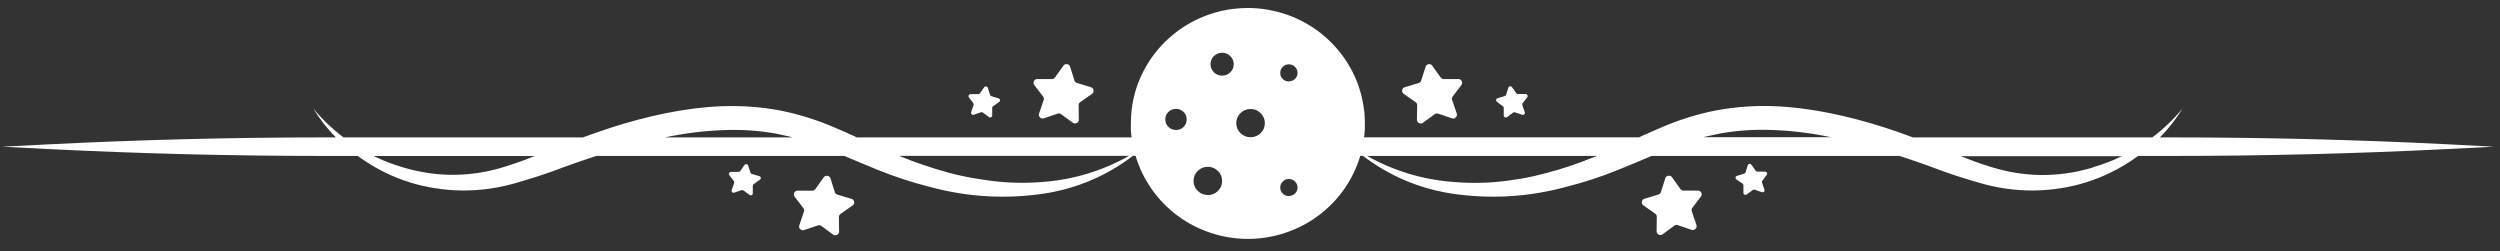 <svg width="199" height="20" viewBox="0 0 199 20" fill="none" xmlns="http://www.w3.org/2000/svg">
<rect x="0" y="0" width="199" height="20" fill="#333333" stroke="none"/>
<path d="M83.031 7.682C83.094 7.766 83.109 7.859 83.078 7.958L82.708 9.036C82.667 9.151 82.693 9.255 82.781 9.344C82.87 9.432 82.974 9.453 83.094 9.417L84.188 9.047C84.287 9.01 84.38 9.026 84.464 9.089L85.391 9.766C85.495 9.839 85.599 9.849 85.708 9.792C85.823 9.734 85.875 9.646 85.875 9.521L85.859 8.38C85.854 8.276 85.896 8.193 85.984 8.13L86.927 7.469C87.026 7.401 87.068 7.302 87.047 7.177C87.026 7.057 86.958 6.979 86.839 6.943L85.729 6.604C85.625 6.573 85.562 6.51 85.526 6.411L85.182 5.313C85.146 5.193 85.062 5.125 84.938 5.104C84.812 5.089 84.714 5.13 84.646 5.234L83.979 6.161C83.917 6.25 83.833 6.292 83.729 6.292H82.573C82.448 6.292 82.359 6.344 82.302 6.458C82.245 6.568 82.255 6.672 82.328 6.771L83.031 7.682Z" fill="white"/>
<path d="M67.76 15.823L66.651 15.49C66.552 15.458 66.484 15.391 66.453 15.292L66.104 14.198C66.068 14.078 65.984 14.01 65.865 13.995C65.74 13.974 65.641 14.016 65.568 14.115L64.906 15.047C64.844 15.135 64.76 15.177 64.651 15.177H63.5C63.375 15.177 63.281 15.229 63.224 15.344C63.172 15.453 63.177 15.557 63.255 15.656L63.948 16.568C64.01 16.651 64.026 16.74 63.995 16.838L63.625 17.938C63.583 18.052 63.609 18.156 63.698 18.24C63.792 18.328 63.896 18.354 64.01 18.312L65.104 17.943C65.203 17.906 65.297 17.922 65.38 17.99L66.312 18.667C66.412 18.74 66.521 18.75 66.63 18.693C66.745 18.635 66.797 18.542 66.792 18.422L66.776 17.281C66.776 17.177 66.818 17.094 66.906 17.031L67.844 16.37C67.958 16.302 68.01 16.198 67.99 16.068C67.969 15.938 67.891 15.854 67.76 15.823Z" fill="white"/>
<path d="M60.422 14.016L59.839 13.844C59.786 13.823 59.75 13.792 59.734 13.74L59.547 13.162C59.526 13.104 59.484 13.073 59.422 13.062C59.359 13.052 59.312 13.073 59.271 13.12L58.922 13.615C58.891 13.656 58.844 13.682 58.786 13.682H58.177C58.115 13.682 58.068 13.713 58.036 13.771C58.005 13.828 58.01 13.88 58.047 13.938L58.417 14.417C58.448 14.458 58.458 14.51 58.438 14.562L58.245 15.13C58.224 15.193 58.234 15.25 58.281 15.297C58.333 15.344 58.385 15.354 58.453 15.333L59.026 15.135C59.078 15.12 59.13 15.125 59.177 15.162L59.667 15.516C59.719 15.557 59.776 15.562 59.833 15.531C59.896 15.505 59.922 15.453 59.922 15.391V14.787C59.922 14.734 59.943 14.688 59.99 14.656L60.484 14.307C60.547 14.266 60.573 14.213 60.557 14.141C60.536 14.068 60.495 14.026 60.422 14.016Z" fill="white"/>
<path d="M77.474 8.214C77.505 8.26 77.516 8.307 77.5 8.359L77.302 8.932C77.287 8.995 77.297 9.047 77.344 9.094C77.391 9.141 77.443 9.151 77.505 9.135L78.088 8.938C78.141 8.922 78.188 8.927 78.234 8.958L78.724 9.318C78.776 9.359 78.833 9.365 78.891 9.333C78.953 9.302 78.979 9.255 78.979 9.193V8.589C78.979 8.531 79 8.49 79.047 8.458L79.547 8.104C79.594 8.068 79.615 8.016 79.604 7.958C79.594 7.896 79.557 7.854 79.5 7.833L78.917 7.656C78.859 7.641 78.828 7.604 78.812 7.552L78.625 6.974C78.604 6.917 78.562 6.885 78.5 6.875C78.438 6.865 78.391 6.885 78.349 6.932L78 7.427C77.969 7.469 77.922 7.495 77.865 7.495H77.255C77.193 7.495 77.146 7.521 77.115 7.578C77.083 7.635 77.088 7.693 77.125 7.745L77.474 8.214Z" fill="white"/>
<path d="M194.802 11.484C187.526 11.12 180.229 10.938 172.906 10.938H171.927C172.62 10.24 173.219 9.474 173.724 8.641C173.016 9.5 172.214 10.266 171.323 10.938H152.276C151.542 10.662 150.807 10.406 150.057 10.162C147.214 9.255 144.234 8.573 141.182 8.448C139.635 8.396 138.104 8.51 136.583 8.792C135.073 9.089 133.615 9.547 132.203 10.162C131.615 10.412 131.036 10.672 130.458 10.932H108.583C108.609 10.708 108.63 10.479 108.641 10.245C108.641 10.125 108.641 10 108.641 9.875V9.828C108.641 9.646 108.641 9.469 108.625 9.297C108.625 9.281 108.625 9.271 108.625 9.26C108.625 9.141 108.609 9.016 108.599 8.891C108.599 8.844 108.583 8.797 108.578 8.745C108.464 7.802 108.208 6.896 107.813 6.031C107.411 5.167 106.891 4.38 106.245 3.677C105.599 2.969 104.865 2.375 104.031 1.896C103.203 1.417 102.318 1.073 101.375 0.865C100.438 0.651 99.484 0.589 98.526 0.672C97.568 0.75 96.641 0.974 95.755 1.339C94.865 1.703 94.052 2.193 93.318 2.807C92.578 3.422 91.953 4.13 91.443 4.932C91.38 5.031 91.318 5.13 91.26 5.234C90.62 6.318 90.229 7.484 90.078 8.734C90.062 8.906 90.042 9.078 90.031 9.25C90.031 9.25 90.031 9.271 90.031 9.281C90.031 9.464 90.016 9.641 90.016 9.833V9.849C90.016 9.984 90.016 10.125 90.016 10.25C90.016 10.427 90.037 10.599 90.052 10.776C90.052 10.828 90.068 10.88 90.073 10.938H68.208C67.635 10.662 67.057 10.412 66.464 10.162C65.057 9.552 63.594 9.094 62.089 8.792C60.568 8.51 59.036 8.401 57.49 8.453C54.422 8.578 51.448 9.26 48.615 10.167C47.865 10.412 47.13 10.667 46.391 10.938H27.344C26.453 10.266 25.651 9.5 24.943 8.641C25.448 9.479 26.047 10.245 26.74 10.938H25.76C18.448 10.938 11.151 11.125 3.865 11.49L0.177 11.677L3.865 11.865C11.141 12.229 18.438 12.412 25.76 12.412H28.474C30.771 14.088 33.349 15 36.208 15.146C37.76 15.219 39.281 15.052 40.781 14.646C42.219 14.25 43.635 13.787 45.026 13.25C45.839 12.958 46.651 12.677 47.469 12.412H67.208C68.068 12.771 68.938 13.146 69.828 13.505C71.219 14.073 72.651 14.537 74.109 14.901C77.073 15.693 80.068 15.859 83.099 15.412C85.724 15.005 88.083 14 90.188 12.401H90.391C90.672 13.354 91.104 14.24 91.677 15.057C92.25 15.875 92.943 16.583 93.745 17.177C94.552 17.776 95.432 18.229 96.391 18.542C97.344 18.859 98.328 19.016 99.333 19.016C100.344 19.016 101.323 18.859 102.281 18.542C103.234 18.229 104.115 17.776 104.922 17.177C105.729 16.583 106.417 15.875 106.995 15.057C107.568 14.24 107.995 13.354 108.281 12.401H108.484C110.589 14 112.948 15.005 115.573 15.412C118.604 15.859 121.599 15.693 124.563 14.901C126.026 14.537 127.453 14.073 128.844 13.505C129.734 13.151 130.604 12.776 131.464 12.412H151.203C152.021 12.677 152.833 12.953 153.641 13.25C155.031 13.787 156.448 14.25 157.891 14.646C159.385 15.052 160.911 15.219 162.464 15.146C165.318 15 167.896 14.088 170.198 12.412H172.906C180.224 12.412 187.521 12.229 194.802 11.865L198.495 11.677L194.802 11.484ZM135.911 10.844L136.932 10.625C138.313 10.38 139.708 10.287 141.109 10.349C142.672 10.406 144.219 10.599 145.745 10.922H135.573C135.688 10.901 135.797 10.87 135.911 10.844ZM57.557 10.359C58.958 10.297 60.354 10.385 61.734 10.63L62.755 10.849C62.87 10.875 62.979 10.912 63.094 10.938H52.922C54.448 10.615 55.995 10.417 57.557 10.359ZM42.38 12.49C41.708 12.766 41.042 13 40.365 13.213C37.599 14.115 34.828 14.151 32.042 13.312C31.25 13.078 30.484 12.781 29.74 12.417H42.562L42.38 12.49ZM82.984 14.484C81.552 14.604 80.125 14.562 78.703 14.37C77.995 14.271 77.292 14.156 76.589 14.005C75.891 13.859 75.203 13.672 74.516 13.458C73.828 13.25 73.151 13.016 72.484 12.766C72.177 12.646 71.87 12.526 71.568 12.406H89.875C87.734 13.609 85.438 14.302 82.984 14.484ZM93.609 10.344C93.375 10.344 93.172 10.266 93.005 10.099C92.839 9.937 92.755 9.74 92.755 9.505C92.755 9.271 92.839 9.073 93.005 8.911C93.172 8.745 93.375 8.667 93.609 8.667C93.844 8.667 94.042 8.745 94.208 8.911C94.375 9.073 94.458 9.271 94.458 9.505C94.464 9.74 94.38 9.938 94.214 10.104C94.047 10.266 93.844 10.349 93.609 10.349V10.344ZM96.146 15.521C95.828 15.521 95.562 15.412 95.339 15.193C95.115 14.974 95.005 14.708 95.005 14.401C95.005 14.088 95.12 13.823 95.339 13.604C95.562 13.385 95.833 13.276 96.146 13.276C96.458 13.276 96.729 13.391 96.948 13.609C97.172 13.828 97.281 14.094 97.281 14.401C97.281 14.713 97.172 14.979 96.948 15.198C96.724 15.417 96.458 15.526 96.146 15.526V15.521ZM97.281 6.021C97.026 6.021 96.807 5.932 96.625 5.755C96.448 5.573 96.359 5.359 96.359 5.109C96.359 4.859 96.448 4.641 96.625 4.464C96.807 4.286 97.026 4.198 97.281 4.198C97.537 4.198 97.755 4.286 97.932 4.464C98.115 4.641 98.203 4.859 98.203 5.109C98.203 5.359 98.115 5.578 97.932 5.755C97.755 5.932 97.537 6.021 97.281 6.021ZM99.547 10.922C99.234 10.922 98.964 10.818 98.74 10.594C98.521 10.375 98.406 10.115 98.406 9.802C98.406 9.49 98.516 9.229 98.74 9.005C98.964 8.786 99.229 8.677 99.547 8.677C99.859 8.677 100.13 8.786 100.349 9.01C100.573 9.229 100.682 9.495 100.682 9.802C100.682 10.115 100.573 10.375 100.349 10.594C100.125 10.812 99.859 10.922 99.547 10.922ZM102.599 15.609C102.406 15.609 102.245 15.547 102.109 15.412C101.974 15.281 101.906 15.12 101.906 14.932C101.906 14.74 101.974 14.578 102.109 14.448C102.24 14.312 102.406 14.245 102.594 14.245C102.786 14.25 102.948 14.312 103.083 14.448C103.219 14.583 103.286 14.745 103.286 14.932C103.281 15.115 103.214 15.271 103.083 15.401C102.953 15.531 102.792 15.594 102.604 15.599L102.599 15.609ZM102.599 6.484C102.406 6.484 102.245 6.422 102.109 6.286C101.974 6.156 101.906 5.995 101.906 5.807C101.906 5.615 101.974 5.453 102.109 5.323C102.24 5.187 102.406 5.12 102.594 5.12C102.786 5.125 102.948 5.187 103.083 5.323C103.219 5.458 103.286 5.62 103.286 5.807C103.281 5.99 103.214 6.146 103.083 6.276C102.953 6.406 102.792 6.469 102.604 6.474L102.599 6.484ZM126.177 12.781C125.505 13.037 124.828 13.271 124.141 13.479C123.458 13.682 122.755 13.865 122.068 14.026C121.38 14.182 120.661 14.297 119.958 14.391C118.542 14.578 117.12 14.604 115.698 14.484C113.25 14.302 110.958 13.609 108.818 12.412H127.125C126.792 12.537 126.49 12.656 126.182 12.771L126.177 12.781ZM166.604 13.328C163.823 14.167 161.052 14.13 158.297 13.229C157.62 13.021 156.948 12.776 156.276 12.51L156.083 12.432H168.901C168.161 12.792 167.401 13.083 166.609 13.312L166.604 13.328Z" fill="white"/>
<path d="M111.74 7.474L112.682 8.135C112.766 8.198 112.807 8.276 112.807 8.385L112.786 9.526C112.786 9.646 112.844 9.74 112.953 9.797C113.062 9.849 113.172 9.844 113.271 9.771L114.203 9.089C114.286 9.026 114.38 9.016 114.479 9.047L115.573 9.417C115.688 9.458 115.792 9.432 115.88 9.344C115.969 9.255 115.995 9.156 115.958 9.036L115.589 7.958C115.557 7.859 115.573 7.771 115.63 7.682L116.328 6.771C116.401 6.672 116.411 6.568 116.354 6.458C116.297 6.349 116.208 6.292 116.083 6.292H114.927C114.823 6.297 114.734 6.25 114.677 6.167L114.01 5.234C113.943 5.13 113.844 5.089 113.719 5.109C113.594 5.13 113.51 5.198 113.474 5.318L113.125 6.411C113.094 6.51 113.026 6.578 112.927 6.609L111.818 6.943C111.698 6.984 111.63 7.062 111.615 7.182C111.594 7.307 111.635 7.401 111.74 7.474Z" fill="white"/>
<path d="M135.167 15.172H134.01C133.906 15.172 133.823 15.13 133.76 15.042L133.094 14.109C133.021 14.01 132.927 13.969 132.802 13.99C132.677 14.005 132.594 14.073 132.557 14.193L132.208 15.287C132.177 15.385 132.115 15.453 132.01 15.484L130.901 15.818C130.781 15.854 130.714 15.932 130.693 16.057C130.672 16.177 130.708 16.276 130.813 16.349L131.755 17.01C131.844 17.068 131.885 17.151 131.88 17.26L131.865 18.396C131.859 18.521 131.917 18.615 132.026 18.672C132.141 18.729 132.245 18.719 132.349 18.646L133.276 17.964C133.359 17.901 133.453 17.885 133.552 17.922L134.646 18.292C134.766 18.328 134.87 18.307 134.958 18.219C135.047 18.135 135.073 18.031 135.036 17.912L134.667 16.818C134.635 16.719 134.651 16.63 134.708 16.542L135.401 15.635C135.469 15.537 135.474 15.438 135.422 15.333C135.37 15.229 135.281 15.177 135.167 15.172Z" fill="white"/>
<path d="M140.495 13.662H139.885C139.828 13.662 139.786 13.641 139.755 13.594L139.401 13.099C139.365 13.052 139.313 13.031 139.25 13.042C139.188 13.052 139.146 13.083 139.125 13.146L138.943 13.719C138.927 13.771 138.891 13.807 138.839 13.823L138.255 14C138.198 14.021 138.161 14.057 138.151 14.12C138.141 14.182 138.156 14.234 138.208 14.271L138.708 14.62C138.75 14.651 138.776 14.698 138.776 14.75V15.354C138.776 15.417 138.802 15.463 138.859 15.495C138.922 15.526 138.974 15.521 139.031 15.484L139.521 15.125C139.563 15.094 139.615 15.083 139.667 15.099L140.245 15.297C140.307 15.323 140.365 15.307 140.411 15.26C140.458 15.214 140.474 15.162 140.448 15.094L140.255 14.526C140.234 14.474 140.245 14.427 140.281 14.38L140.646 13.901C140.677 13.844 140.672 13.792 140.641 13.74C140.609 13.682 140.557 13.662 140.495 13.662Z" fill="white"/>
<path d="M119.63 8.458C119.677 8.495 119.698 8.536 119.698 8.589V9.193C119.698 9.26 119.729 9.307 119.786 9.339C119.849 9.365 119.901 9.359 119.958 9.323L120.443 8.964C120.49 8.932 120.536 8.922 120.594 8.943L121.172 9.135C121.234 9.156 121.286 9.141 121.333 9.099C121.38 9.052 121.396 9 121.375 8.938L121.177 8.365C121.161 8.313 121.172 8.26 121.203 8.219L121.573 7.734C121.609 7.682 121.615 7.63 121.583 7.573C121.552 7.516 121.505 7.484 121.443 7.484H120.828C120.776 7.484 120.729 7.464 120.698 7.422L120.349 6.927C120.307 6.88 120.26 6.859 120.198 6.865C120.135 6.875 120.094 6.911 120.068 6.969L119.885 7.542C119.87 7.594 119.833 7.63 119.781 7.646L119.198 7.823C119.141 7.844 119.104 7.885 119.094 7.948C119.083 8.01 119.104 8.057 119.151 8.099L119.63 8.458Z" fill="white"/>
</svg>
